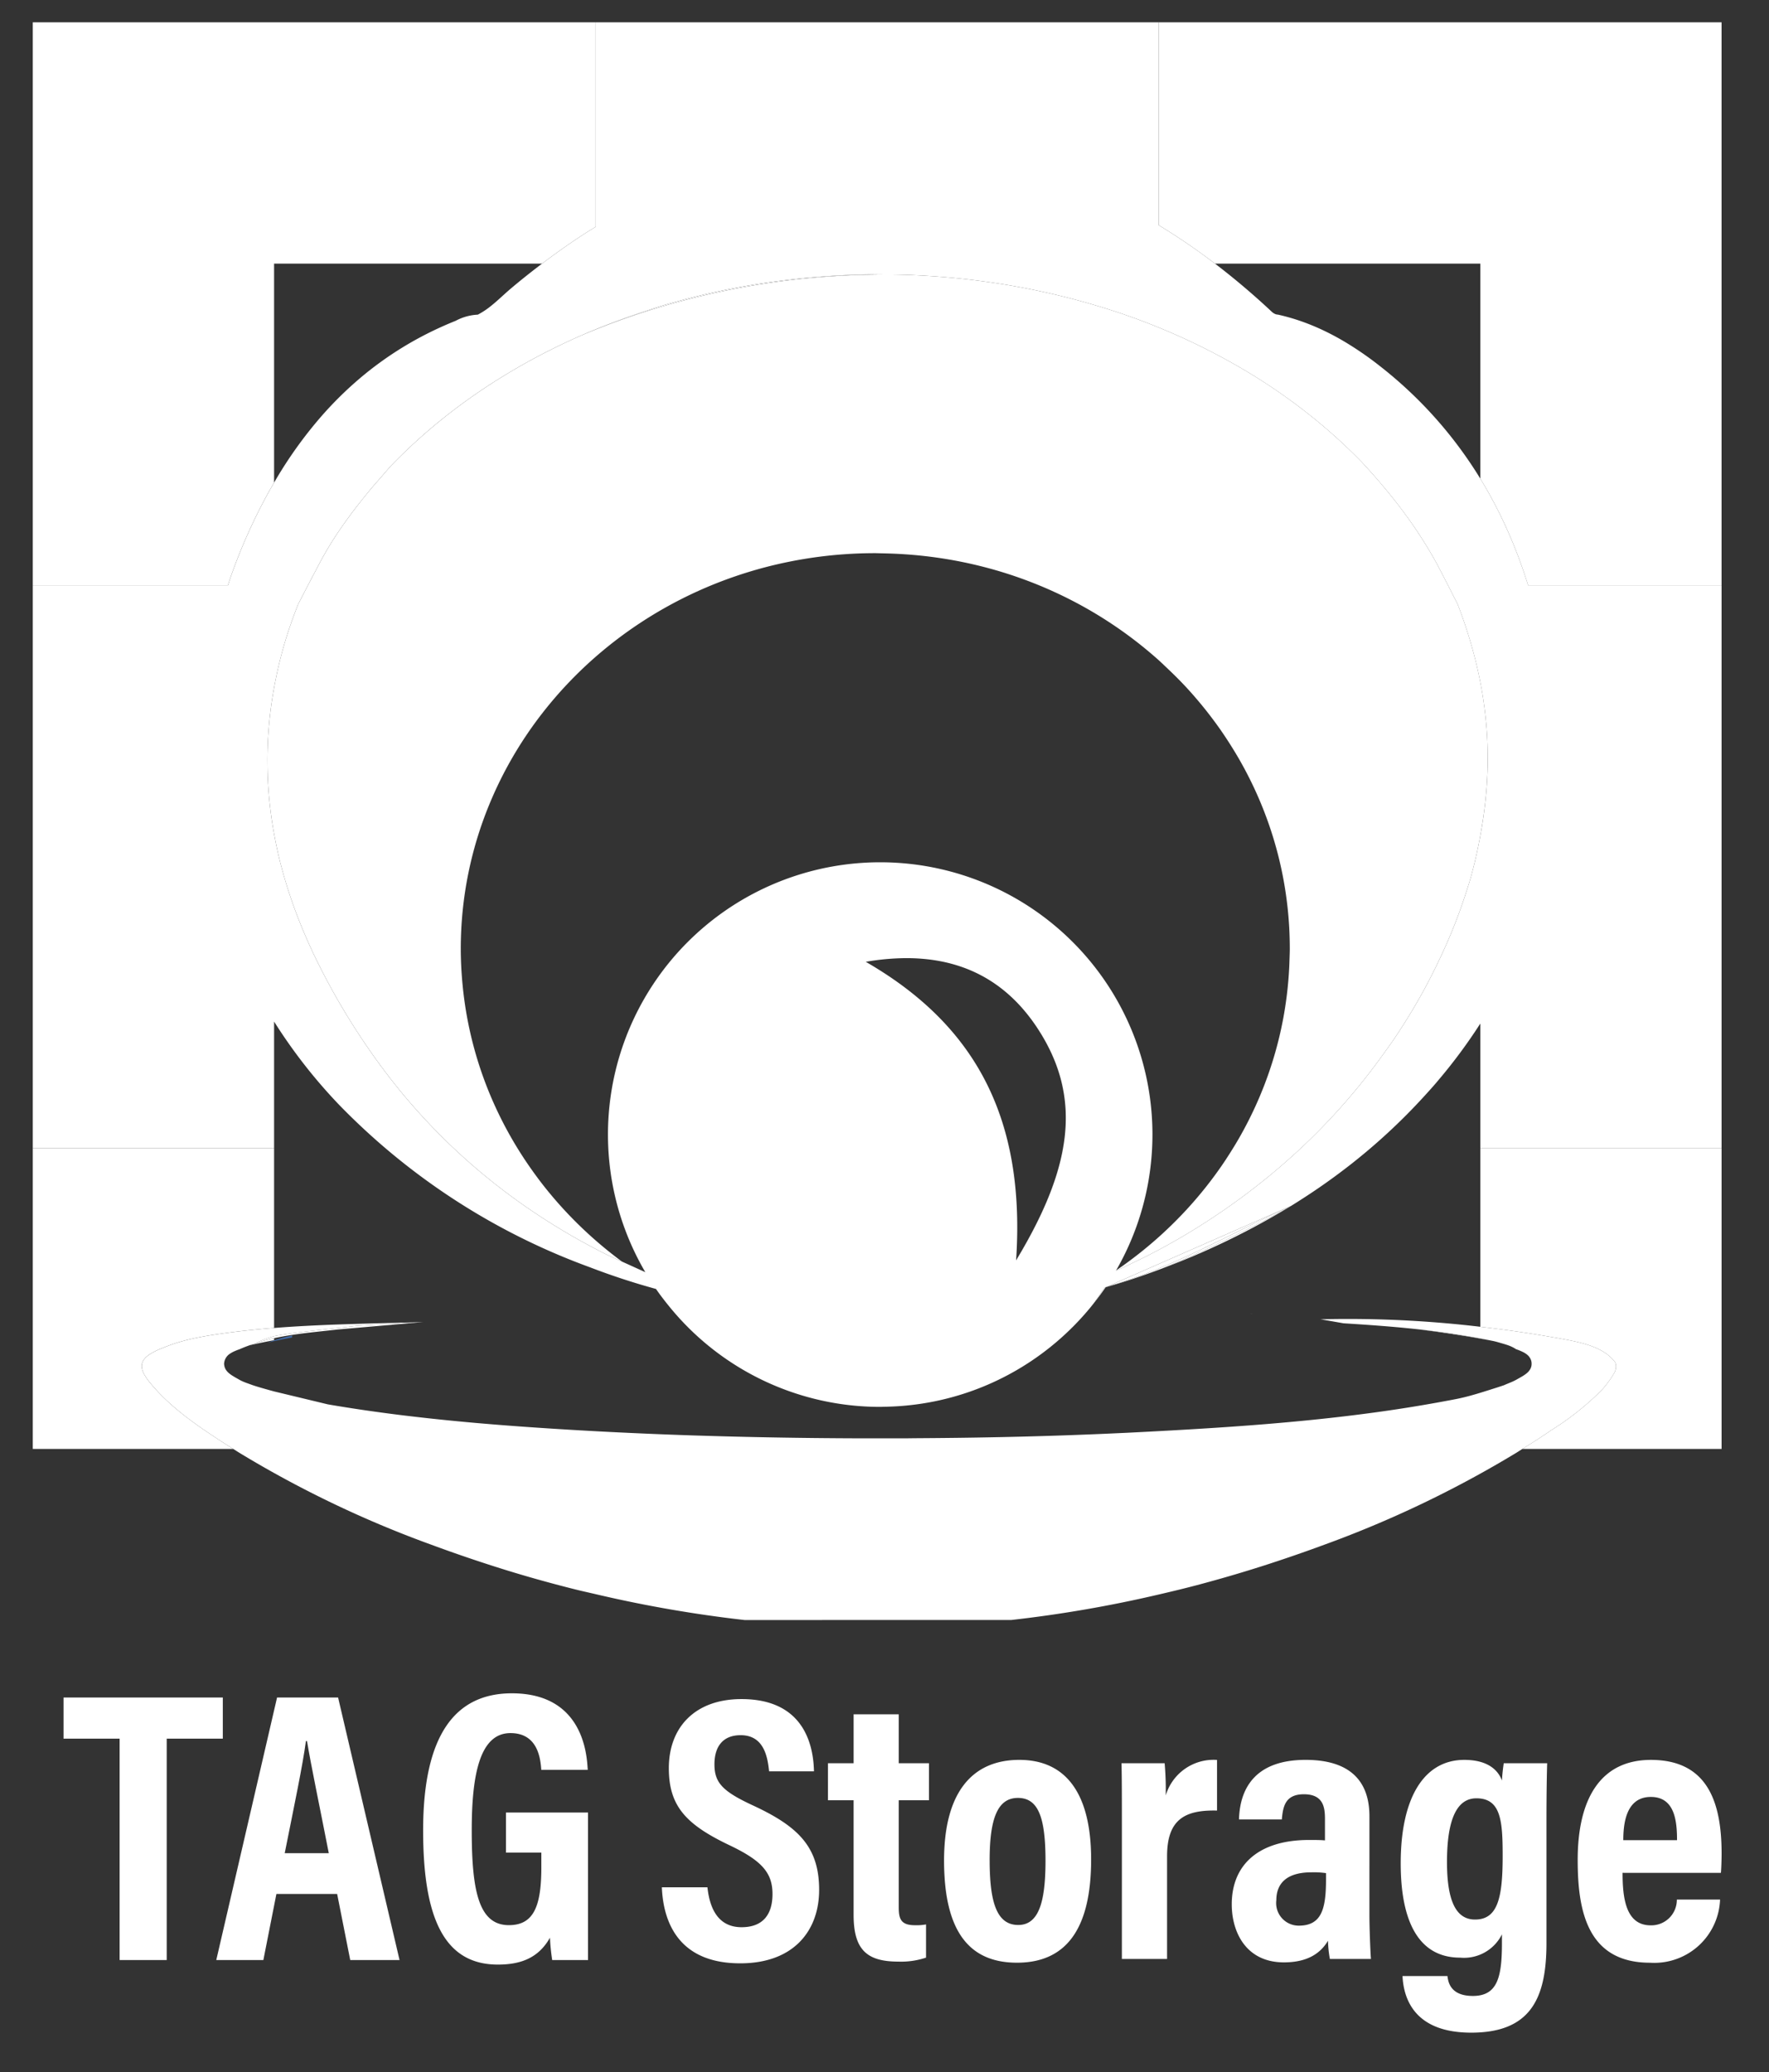 <svg id="Layer_1" data-name="Layer 1" xmlns="http://www.w3.org/2000/svg" viewBox="0 0 179.59 210.34"><rect x="0" y="0" width="179.59" height="210.34" fill="#333333" stroke="none"/><defs><style>.cls-1{fill:#fff;}.cls-2{fill:#416ba9;}.cls-3{fill:none;}</style></defs><path class="cls-1" d="M71.821,191.587c.226,2.154,1.09,4.051,3.465,4.051,2.29,0,3.138-1.434,3.138-3.366,0-2.134-1.051-3.374-4.335-4.941-4.447-2.114-6.188-3.981-6.188-7.839,0-4.166,2.677-7.012,7.374-7.012,5.843,0,7.284,3.953,7.36,7.334h-4.557c-.149-1.485-.533-3.669-2.885-3.669-1.84,0-2.663,1.194-2.663,2.957,0,1.869.832,2.744,3.877,4.159,4.66,2.154,6.752,4.246,6.752,8.593,0,4.078-2.526,7.45-8.013,7.45-5.972,0-7.792-3.823-7.955-7.716Zm12.235-12.596h2.604v-4.964h4.581v4.964h3.068v3.761H91.241v10.874c0,1.154.21,1.81,1.64,1.81a5.203,5.203,0,0,0,1.13-.081v3.371a7.936,7.936,0,0,1-2.803.404c-3.176,0-4.549-1.173-4.549-4.743V182.752H84.056ZM110.771,188.758c0,7.211-2.648,10.482-7.528,10.482-4.806,0-7.402-3.122-7.402-10.375,0-7.038,2.959-10.214,7.643-10.214,4.76,0,7.287,3.457,7.287,10.108Zm-10.301.077c0,4.266.714,6.576,2.903,6.576,2.064,0,2.767-2.286,2.767-6.517,0-4.394-.729-6.381-2.801-6.381-2.05-0-2.87,2.063-2.87,6.323Zm13.425-3.11c0-3.265,0-5.318-.039-6.734h4.38a30.698,30.698,0,0,1,.11,3.271,5.068,5.068,0,0,1,5.207-3.606v5.14c-3.248-.074-5.072.879-5.072,4.639v10.427h-4.586Zm25.13,8.808c0,.977.081,3.433.153,4.328h-4.167a11.502,11.502,0,0,1-.192-1.848c-.758,1.263-2.062,2.193-4.48,2.193-3.821,0-5.29-3.043-5.29-5.89,0-4.069,2.791-6.534,7.834-6.534.669,0,1.178,0,1.628.043v-2.169c0-1.158-.148-2.514-2.138-2.514-1.905,0-2.126,1.254-2.241,2.559h-4.349c.077-2.925,1.449-6.05,6.765-6.05,4.266,0,6.477,1.934,6.477,5.727Zm-4.408-4.385a8.689,8.689,0,0,0-1.483-.081c-2.611,0-3.561,1.214-3.561,2.835a2.291,2.291,0,0,0,2.281,2.578c2.341,0,2.763-1.749,2.763-4.698Zm22.381,7.107c0,5.639-1.636,9.087-7.644,9.087-5.654,0-6.855-3.325-6.97-5.748h4.562c.077.605.289,2.021,2.581,2.021,2.483,0,2.951-1.881,2.951-5.36v-.893a4.3,4.3,0,0,1-4.249,2.365c-4.23,0-6.028-3.713-6.028-9.569,0-6.802,2.451-10.506,6.451-10.506,2.615,0,3.51,1.238,3.827,2.097.029-.597.11-1.276.182-1.757h4.408c-.038,1.221-.072,3.213-.072,5.983Zm-10.099-8.233c0,4.096.99,5.838,2.846,5.838,2.311,0,2.807-2.209,2.807-6.458,0-3.57-.178-5.849-2.669-5.849-1.917,0-2.984,1.999-2.984,6.469Zm17.826,1.097c0,2.521.309,5.328,2.851,5.328a2.591,2.591,0,0,0,2.658-2.521v0q.001-.047.001-.094h4.388a6.682,6.682,0,0,1-6.934,6.42h0q-.09-.003-.18-.009c-6.442,0-7.341-5.415-7.341-10.441,0-6.302,2.393-10.149,7.431-10.149,5.765,0,7.178,4.314,7.178,9.5,0,.694-.034,1.628-.072,1.967Zm5.528-3.318c0-1.933-.225-4.388-2.659-4.388-2.629,0-2.788,2.953-2.797,4.388Z"/><path class="cls-1" d="M12.144,176.495H6.45v-4.177H22.62v4.177H16.925v22.478H12.144Z"/><path class="cls-1" d="M28.06,192.264,26.737,198.973H21.956l6.172-26.655h6.195l6.24,26.655H35.556l-1.328-6.709Zm5.318-4.142c-.994-5.102-1.79-8.83-2.209-11.375h-.113c-.324,2.454-1.169,6.459-2.151,11.375Z"/><path class="cls-1" d="M59.697,198.973H56.059a21,21,0,0,1-.227-2.269c-1.19,2.11-3.042,2.728-5.293,2.728-5.567,0-7.582-4.959-7.582-13.62,0-9.731,3.284-13.918,9.009-13.918,7.223,0,7.621,6.19,7.7,7.771H54.951c-.079-1.075-.31-3.732-3.127-3.732-3.076,0-3.933,4.099-3.933,9.87,0,6.215.731,9.626,3.772,9.626,2.53,0,3.293-1.939,3.293-5.867v-1.494H51.367v-4.073h8.33Z"/><path class="cls-2" d="M29.65,135.576a18.615,18.615,0,0,0-2.474.712c.763-.175,1.586-.346,2.474-.513Zm121.464.223c-.33-.069-.661-.133-.992-.196v.015C150.46,135.678,150.792,135.738,151.114,135.799Z"/><path class="cls-3" d="M107.236,136.242q-.651.553-1.336,1.066-.635.476-1.298.915.663-.439,1.298-.915Q106.585,136.795,107.236,136.242Zm3.578-3.657h0l.001-.002-.001.002a27.793,27.793,0,0,1-3.578,3.657A27.793,27.793,0,0,0,110.814,132.584Zm-42.895.009a27.567,27.567,0,0,0,21.442,10.223c.128,0,.254-.01.382-.012q1.136-.015,2.248-.121-1.112.105-2.248.121c-.128.002-.253.012-.381.012a27.567,27.567,0,0,1-21.442-10.223q-.345-.425-.678-.86.332.436.678.86Zm-.678-.86q-.332-.436-.644-.887a70.499,70.499,0,0,1-6.729-2.209,70.508,70.508,0,0,0,6.729,2.209Q66.908,131.299,67.241,131.734ZM22.442,146.301c.108.07.217.139.326.209.303.195.608.385.913.577-.305-.192-.61-.382-.913-.577C22.66,146.441,22.551,146.372,22.442,146.301Zm123.536-36.596c-.069.081-.135.164-.205.245-.353.411-.715.81-1.077,1.209.362-.399.724-.798,1.077-1.209C145.843,109.869,145.909,109.787,145.978,109.706Zm4.305,24.981c1.109.128,2.208.268,3.288.419-1.08-.152-2.178-.291-3.288-.419V116.562h0Zm-5.586-23.527a60.785,60.785,0,0,1-4.419,4.396A60.771,60.771,0,0,0,144.697,111.159Zm-128.763,25.919c.057-.027.109-.053.169-.08.151-.068.306-.121.459-.183-.153.062-.308.115-.459.183C16.043,137.025,15.99,137.051,15.934,137.078ZM143.325,53.131c.369.528.724,1.065,1.07,1.609C144.049,54.196,143.694,53.659,143.325,53.131ZM45.078,42.391q1.14-.909,2.326-1.76Q46.219,41.482,45.078,42.391Zm96.331,8.179q.997,1.252,1.916,2.562Q142.409,51.82,141.409,50.569Zm4.802,7.314c-.117-.221-.228-.445-.347-.665-.27-.495-.552-.98-.84-1.462.288.481.571.967.84,1.462C145.984,57.438,146.095,57.663,146.212,57.884ZM22.442,146.301q-.81-.527-1.612-1.071-.675-.46-1.332-.942.656.483,1.332.942Q21.631,145.776,22.442,146.301ZM97.868,98.24a14.193,14.193,0,0,1,1.605.705A14.189,14.189,0,0,0,97.868,98.24ZM14.4,138.847a1.09,1.09,0,0,1,.059-.552A1.089,1.089,0,0,0,14.4,138.847ZM122.381,124.088q-2.25,1.45-4.594,2.709Q120.13,125.538,122.381,124.088ZM15.368,140.53c-.025-.03-.052-.058-.077-.089a6.136,6.136,0,0,1-.618-.869,6.135,6.135,0,0,0,.618.869C15.316,140.472,15.343,140.5,15.368,140.53ZM30.103,61.192a.802.802,0,0,0,.159.153.776.776,0,0,1-.108-.104C30.139,61.225,30.116,61.209,30.103,61.192Zm-7.186,74.127c.05-.007.1-.014.149-.021q1.188-.158,2.378-.279-1.19.122-2.378.279C23.017,135.305,22.967,135.312,22.918,135.319Zm4.908,5.926-.004-.001.004.001,5.464,1.315q1.888.324,3.782.599-1.894-.276-3.782-.599Zm-5.079-2.804v0a1.089,1.089,0,0,0,.021.167,1.119,1.119,0,0,0,.193.481,1.119,1.119,0,0,1-.193-.481A1.086,1.086,0,0,1,22.747,138.44ZM60.475,23.026v0c-.175.108-.351.214-.527.322C60.124,23.24,60.3,23.134,60.475,23.026ZM48.478,144.459q2.542.222,5.087.398,4.148.29,8.299.5-4.151-.211-8.299-.5-2.545-.178-5.087-.398Zm-7.36-10.201h0c7.551-.65,16.648-1.321,26.749-1.662C57.765,132.937,48.664,133.511,41.118,134.258Zm50.954,11.747c.288-.001.576-.009.863-.01q2.149-.012,4.298-.039-2.149.027-4.298.039C92.647,145.996,92.359,146.003,92.072,146.005Zm-69.253-7.927a1.089,1.089,0,0,0-.051.19c-.007.05-.016.099-.019.152.003-.053.012-.102.019-.152A1.092,1.092,0,0,1,22.819,138.078Zm20.146-3.872h0Zm-17.128,2.192c-.175.058-.352.107-.526.171.174-.064.351-.113.526-.171Zm-1.669,3.588c.034.019.069.039.103.058.104.06.207.113.311.161-.104-.048-.207-.101-.311-.161C24.238,140.024,24.202,140.005,24.168,139.985Zm81.778,5.788q2.168-.065,4.335-.151,1.736-.069,3.471-.149-1.735.083-3.471.149Q108.114,145.709,105.946,145.773Zm41.384-10.369q-1.561-.235-3.289-.456c-1.904-.208-3.814-.362-5.728-.493,1.913.13,3.824.285,5.728.493Q145.769,135.17,147.33,135.405Zm-13.076-1.483h0c-.792-.068-1.601-.134-2.421-.199C132.653,133.787,133.462,133.853,134.254,133.922Zm1.545.425a4.623,4.623,0,0,1,.6-.014l-2.339-.408h-0Zm18.811,2.9a6.134,6.134,0,0,0-.698-.286,3.569,3.569,0,0,0-.808-.397,3.568,3.568,0,0,1,.808.397A6.135,6.135,0,0,1,154.61,137.247Zm-8.468,5.088c.564-.103,1.128-.207,1.691-.317.412-.081.82-.177,1.228-.285-.408.108-.816.204-1.228.285C147.27,142.128,146.706,142.232,146.142,142.335Zm-31.954,3.119.069-.003q2.165-.109,4.33-.227-2.165.12-4.33.227Zm39.629-5.331c.05-.026.098-.049.15-.079.25-.146.527-.288.776-.454-.248.166-.525.308-.776.454C153.915,140.074,153.867,140.097,153.817,140.123ZM27.322,80.967q.17,1.843.504,3.676.14.766.304,1.531-.165-.764-.304-1.531Q27.492,82.81,27.322,80.967Zm103.764,41.439a6.9,6.9,0,0,0,.78-.491C131.606,122.079,131.348,122.245,131.086,122.406Zm-69.45,4.977q-2.708-1.356-5.243-2.916,2.534,1.56,5.243,2.916l1.512.687-0-0Zm91.983-72.191q-.848-2.066-1.877-4.03Q152.772,53.125,153.619,55.191Zm-95.931,68.062a40.804,40.804,0,0,1-2.697-3.14A40.792,40.792,0,0,0,57.688,123.254ZM28.13,86.173q.165.764.36,1.527c.029.113.062.226.092.338-.03-.113-.063-.226-.092-.338Q28.294,86.938,28.13,86.173Zm122.153-59.414h0V48.593q.386.63.75,1.272-.365-.642-.75-1.272ZM30.844,94.624c.42.994.87,1.986,1.358,2.974q1.15,2.328,2.432,4.507-1.281-2.18-2.432-4.507C31.715,96.61,31.265,95.618,30.844,94.624Zm87.545-26.897c-.254-.239-.502-.483-.761-.715a42.303,42.303,0,0,0-10.455-6.862,42.305,42.305,0,0,1,10.455,6.862C117.888,67.244,118.136,67.488,118.389,67.726Zm-2.253,59.131q-1.364,1.109-2.825,2.107l-.013.025.013-.025Q114.771,127.967,116.136,126.857Zm32.755-36.422c.138-.428.278-.856.401-1.289.074-.26.142-.521.21-.782-.068.261-.136.523-.21.782-.123.433-.264.86-.401,1.289Z"/><path class="cls-3" d="M113.298,128.989c.247-.11.497-.212.742-.324l2.175-1.049-2.175,1.048c-.245.112-.496.214-.742.324Zm17.634-32.161c.006-.176.01-.352.01-.529q0-1.083-.06-2.153.059,1.069.06,2.153C130.942,96.476,130.938,96.652,130.932,96.828ZM28.089,68.487q-.142.666-.263,1.33a41.304,41.304,0,0,0-.636,5.596,41.305,41.305,0,0,1,.636-5.596q.122-.665.263-1.33Zm89.82,56.844q1.295-1.18,2.482-2.461Q119.205,124.151,117.909,125.331ZM99.847,57.542q1.945.499,3.813,1.169Q101.793,58.042,99.847,57.542Zm-8.052-1.282q-1.037-.068-2.088-.088c-.141-.003-.282-.006-.423-.01.141.004.282.008.423.01Q90.757,56.192,91.794,56.26Zm-55.556-4.869c-.134.173-.272.344-.404.518-.128.169-.249.341-.375.512.125-.17.247-.343.375-.512C35.967,51.735,36.105,51.564,36.239,51.391Zm3.446-4.1q.507-.526,1.027-1.037-.52.512-1.027,1.037l-0.0 0c-.335.374-.658.758-.987,1.136.329-.378.652-.762.987-1.136Zm-5.581,7.07c-.548.838-1.065,1.7-1.544,2.589-.135.251-.265.505-.399.757.133-.252.264-.506.399-.757C33.039,56.061,33.556,55.2,34.104,54.361Zm111.875,55.344a53.849,53.849,0,0,0,4.305-5.806,53.866,53.866,0,0,1-4.305,5.806Z"/><path class="cls-1" d="M25.311,136.568a3.687,3.687,0,0,0,.526-.171C25.662,136.455,25.485,136.505,25.311,136.568Zm125.98-.497c-.335-.07-.671-.135-1.008-.199v.015C150.626,135.948,150.964,136.009,151.291,136.071Z"/><path class="cls-1" d="M150.283,116.743v17.944c1.109.128,2.208.268,3.288.419s2.142.315,3.179.491c.24.041.48.079.72.122.22.039.44.071.66.112l.146.027c.472.087.957.175,1.441.278.401.085.8.18,1.189.294a9.108,9.108,0,0,1,1.128.405,6.235,6.235,0,0,1,.691.356,4.484,4.484,0,0,1,1.165.986.735.735,0,0,1,.149.338,1.189,1.189,0,0,1,.001.396,1.396,1.396,0,0,1-.047.195,1.279,1.279,0,0,1-.103.248,9.363,9.363,0,0,1-.72,1.076q-.28.368-.589.71a28.658,28.658,0,0,1-5.111,4.052q-.357.247-.72.488c-.065.043-.129.089-.194.132-.663.439-1.337.857-2.009,1.276h20.229V116.562h-24.492ZM119.097,23.774q2.184,1.407,4.246,2.985h26.94V48.593q.386.63.75,1.272.365.642.708,1.297,1.031,1.963,1.877,4.03.283.689.545,1.388.526,1.399.973,2.84h19.638V2.264H117.628V22.854q.741.451,1.469.92ZM22.442,146.301q-.81-.527-1.612-1.071-.675-.46-1.332-.942-.656-.483-1.288-.996c-.511-.417-1.007-.852-1.483-1.31a18.784,18.784,0,0,1-1.359-1.451c-.025-.03-.052-.058-.077-.089a6.134,6.134,0,0,1-.618-.869,2.127,2.127,0,0,1-.273-.726,1.089,1.089,0,0,1,.059-.552,1.286,1.286,0,0,1,.251-.404c.01-.011.017-.023.028-.034a2.142,2.142,0,0,1,.218-.2,4.016,4.016,0,0,1,.598-.387q.176-.096.379-.191c.057-.027.109-.053.169-.08.151-.068.306-.121.459-.183a17.059,17.059,0,0,1,1.865-.645c.526-.147,1.058-.271,1.593-.38s1.074-.202,1.613-.286q.405-.063.81-.119.163-.023.326-.045l.15-.021c.05-.007.1-.014.149-.021q1.188-.158,2.378-.279,1.19-.122,2.381-.215V116.562H3.328v30.526H23.681c-.305-.192-.61-.382-.913-.577-.109-.07-.218-.139-.326-.209Zm.928-87.589a56.074,56.074,0,0,1,3.753-8.484c.228-.419.465-.831.703-1.24V26.759h27.209c1.535-1.164,3.101-2.266,4.708-3.286.068-.043.137-.084.205-.125.176-.107.352-.214.527-.322V2.264H3.328V59.42H23.138c.078-.236.15-.472.232-.707Z"/><path class="cls-1" d="M27.826,135.844a19.463,19.463,0,0,0-1.989.553,3.688,3.688,0,0,1-.526.171c.776-.178,1.612-.351,2.515-.521Zm122.457.042c.343.061.681.122,1.008.184-.327-.062-.665-.123-1.008-.184Zm.439-63.889c-.061-.485-.129-.969-.207-1.451q-.106-.649-.231-1.294-.196-1.006-.439-2.002a48.354,48.354,0,0,0-1.859-5.906c-.591-1.154-1.169-2.314-1.773-3.46-.117-.221-.228-.445-.347-.665-.27-.495-.552-.98-.84-1.462q-.308-.514-.629-1.017c-.347-.544-.702-1.081-1.07-1.609q-.917-1.311-1.916-2.562-.997-1.252-2.064-2.452-.533-.601-1.08-1.191-.692-.713-1.408-1.398a56.337,56.337,0,0,0-4.501-3.874q-.626-.484-1.266-.952-1.918-1.402-3.949-2.651a66.731,66.731,0,0,0-16.061-7.095q-1.549-.458-3.123-.848-.786-.195-1.578-.373-1.583-.356-3.185-.645-.801-.144-1.605-.272-1.609-.255-3.231-.442-3.243-.375-6.518-.479c-.335-.007-.668-.017-1.004-.02-.419-.008-.839-.006-1.258-.007q-.792.004-1.58.022-1.576.036-3.134.13-.778.047-1.552.11a79.226,79.226,0,0,0-18.058,3.591q-3.284,1.065-6.388,2.392-1.183.523-2.341,1.088a64.059,64.059,0,0,0-6.708,3.783q-1.228.795-2.414,1.646-1.186.852-2.326,1.76-1.14.909-2.233,1.874-1.092.966-2.133,1.989-.52.512-1.027,1.037l-0.0 0c-.335.374-.658.758-.987,1.136s-.665.752-.987,1.136q-.755.9-1.471,1.828c-.134.173-.272.344-.404.518-.128.169-.249.341-.375.512-.468.635-.924,1.279-1.357,1.94-.548.838-1.065,1.7-1.544,2.589-.135.251-.265.505-.399.757-.253.479-.507.956-.757,1.437-.381.734-.759,1.468-1.142,2.201A.776.776,0,0,1,30.155,61.242a.774.774,0,0,0,.108.104c-.032.08-.059.16-.09.239q-.284.726-.542,1.451-.258.725-.488,1.449-.212.669-.399,1.336-.374,1.335-.655,2.666-.142.666-.263,1.33a41.304,41.304,0,0,0-.636,5.596q-.041.929-.04,1.856l.001.044q.004,1.831.171,3.653.17,1.843.504,3.676.14.766.304,1.531.165.764.36,1.527c.029.113.062.226.092.338q.396,1.497.897,2.985.359,1.069.772,2.133.285.735.595,1.468c.42.994.87,1.986,1.358,2.974q1.15,2.328,2.432,4.507,1.281,2.181,2.687,4.22c1.183,1.718,2.424,3.37,3.739,4.937q.85,1.012,1.736,1.983a62.456,62.456,0,0,0,5.642,5.45,63.661,63.661,0,0,0,6.284,4.71q.825.543,1.67,1.063,2.534,1.56,5.243,2.916l1.512.687q-1.587-1.171-3.051-2.48-.487-.436-.96-.886-.743-.708-1.449-1.45a40.792,40.792,0,0,1-2.697-3.14c-.271-.35-.534-.707-.794-1.066q-.432-.598-.843-1.212-.821-1.227-1.549-2.513-.364-.643-.703-1.299-.416-.804-.795-1.629A38.424,38.424,0,0,1,46.966,100.022c-.118-1.227-.187-2.467-.187-3.723a38.416,38.416,0,0,1,3.066-15.043q.439-1.035.935-2.04.496-1.005,1.048-1.98a40.026,40.026,0,0,1,3.319-4.953,41.113,41.113,0,0,1,5.127-5.437q1.125-.995,2.326-1.912,1.199-.916,2.469-1.748,1.586-1.04,3.273-1.942,1.686-.901,3.464-1.655,1.466-.621,2.989-1.137,1.015-.343,2.053-.638,1.038-.295,2.098-.539a44.096,44.096,0,0,1,9.914-1.121c.142,0,.282.006.423.01s.282.008.423.01q1.05.02,2.088.088,1.037.068,2.06.183,2.046.23,4.028.643.991.206,1.963.456,1.945.499,3.813,1.169.933.334,1.844.709.845.347,1.669.729a42.302,42.302,0,0,1,10.455,6.862c.26.233.508.477.761.715.73.687,1.443,1.391,2.12,2.127q.42.457.825.927.555.642,1.083,1.306.136.171.269.343.555.714,1.079,1.45c.275.388.54.783.8,1.18q.343.524.67,1.058c.246.402.487.806.718,1.217q.251.446.491.898.719,1.357,1.332,2.772.204.471.396.949.383.954.717,1.932.5,1.466.883,2.979.255,1.008.456,2.036.301,1.541.478,3.122.117,1.054.177,2.123.059,1.069.06,2.153c0,.177-.005.353-.01.529-.006.183-.013.366-.018.549a38.547,38.547,0,0,1-.634,5.981q-.217,1.169-.505,2.314-.287,1.145-.642,2.263-.354,1.118-.774,2.208-.42,1.09-.903,2.149-.724,1.589-1.585,3.104c-.309.543-.633,1.076-.967,1.604-.286.453-.578.902-.883,1.343a40.55,40.55,0,0,1-3.63,4.526q-1.186,1.28-2.482,2.461-.863.786-1.773,1.526-1.364,1.109-2.825,2.107l-.013.025c.247-.11.497-.212.742-.324l2.175-1.048q.791-.399,1.572-.819,2.343-1.26,4.594-2.709,1.346-.868,2.639-1.785,2.586-1.836,4.96-3.874,1.187-1.02,2.319-2.09,1.133-1.071,2.211-2.193a64.136,64.136,0,0,0,5.972-7.201c.38-.532.768-1.056,1.133-1.602q.706-1.056,1.377-2.145.67-1.089,1.301-2.215c.49-.876.946-1.761,1.387-2.651q.666-1.344,1.262-2.709.595-1.365,1.112-2.754c.299-.805.575-1.616.838-2.432.138-.428.278-.856.401-1.288.074-.26.142-.521.21-.782.119-.453.232-.908.336-1.366q.123-.541.233-1.086.111-.545.211-1.092c.214-1.163.39-2.338.517-3.527q.095-.892.154-1.794.058-.903.076-1.817.01-.538.006-1.074-.009-1.071-.077-2.13c-.053-.833-.134-1.659-.237-2.482Z"/><path class="cls-3" d="M129.775,105.673q-.287,1.145-.642,2.263m-6.447-35.506q-.134-.172-.269-.343m2.818,4.031q-.327-.534-.67-1.058"/><path class="cls-1" d="M53.354,117.836q-.821-1.227-1.549-2.513Q52.533,116.609,53.354,117.836Z"/><path class="cls-3" d="M53.354,117.836q.41.613.843,1.212m-3.095-5.024q.339.657.703,1.299m68.704-45.47q.42.457.825.927m-52.992-9.538q-1.686.901-3.273,1.942"/><path class="cls-1" d="M68.342,61.243q1.686-.901,3.464-1.655Q70.03,60.341,68.342,61.243Z"/><path class="cls-3" d="M62.6,64.933q-1.199.916-2.326,1.912"/><path class="cls-1" d="M62.6,64.933q1.199-.916,2.469-1.748Q63.801,64.017,62.6,64.933Z"/><path class="cls-3" d="M130.914,97.377c.005-.183.012-.366.018-.549M55.148,72.283a41.112,41.112,0,0,1,5.127-5.437"/><path class="cls-1" d="M46.779,96.299a38.416,38.416,0,0,1,3.066-15.043q.439-1.035.935-2.04-.496,1.005-.935,2.04A38.416,38.416,0,0,0,46.779,96.299c0,1.256.069,2.496.187,3.723a38.424,38.424,0,0,0,3.341,12.373,38.425,38.425,0,0,1-3.341-12.373C46.848,98.795,46.779,97.555,46.779,96.299Z"/><path class="cls-3" d="M51.829,77.236q-.552.974-1.048,1.98m-.473,33.18q.379.824.795,1.629"/><path class="cls-1" d="M60.097,125.59q1.462,1.307,3.051,2.48l0.0 0Q61.561,126.899,60.097,125.59Z"/><path class="cls-3" d="M59.137,124.704q.473.45.96.886m63.924-7.245c.304-.441.596-.89.883-1.343M130.28,103.358q-.217,1.169-.505,2.314"/><path class="cls-1" d="M74.795,58.45q1.015-.343,2.053-.638Q75.811,58.107,74.795,58.45Zm14.488-2.289c-.141-.004-.281-.01-.423-.01a44.095,44.095,0,0,0-9.914,1.121,44.097,44.097,0,0,1,9.914-1.121C89.002,56.152,89.143,56.157,89.284,56.162Z"/><path class="cls-3" d="M74.795,58.45q-1.522.515-2.989,1.137m7.14-2.315q-1.06.244-2.098.539"/><path class="cls-1" d="M128.359,110.145q-.42,1.09-.903,2.149Q127.939,111.235,128.359,110.145Z"/><path class="cls-3" d="M129.133,107.936q-.354,1.118-.774,2.208"/><path class="cls-1" d="M174.775,59.42H155.137q-.448-1.441-.973-2.84-.263-.699-.545-1.388-.848-2.066-1.877-4.03-.344-.654-.708-1.297t-.75-1.272a42.842,42.842,0,0,0-10.162-11.405A33.763,33.763,0,0,0,136.507,34.69a25.954,25.954,0,0,0-2.418-1.273q-.829-.38-1.69-.697A21.128,21.128,0,0,0,129.734,31.938a.8.8,0,0,1-.255-.051,1.287,1.287,0,0,1-.407-.275c-.062-.057-.124-.117-.188-.177q-2.668-2.481-5.541-4.676h0q-2.061-1.58-4.246-2.985-.728-.469-1.469-.92V2.264H60.475V23.026c-.175.108-.351.214-.527.322-.068.042-.138.082-.205.125-1.608,1.02-3.173,2.123-4.708,3.286h0c-1.081.819-2.148,1.665-3.195,2.551-.202.171-.401.348-.598.526s-.394.358-.592.535c-.264.237-.532.47-.809.69a8.043,8.043,0,0,1-1.334.882,5.222,5.222,0,0,0-2.241.621q-1.532.614-2.962,1.341a34.945,34.945,0,0,0-4.702,2.876q-1.102.8-2.131,1.677a36.876,36.876,0,0,0-3.846,3.802,43.131,43.131,0,0,0-4.797,6.728v0c-.238.409-.474.82-.703,1.24a56.073,56.073,0,0,0-3.753,8.484c-.081.235-.153.472-.232.707H3.328v57.142h0v0H27.826V103.704a53.437,53.437,0,0,0,6.606,8.455A67.858,67.858,0,0,0,59.868,128.638a70.498,70.498,0,0,0,6.729,2.209q.312.452.644.887.332.436.678.86a27.567,27.567,0,0,0,21.442,10.223c.128,0,.254-.01.381-.012q1.136-.015,2.248-.121,1.112-.105,2.197-.297a27.446,27.446,0,0,0,9.063-3.322q.688-.401,1.351-.841.663-.439,1.298-.915.685-.513,1.336-1.066a27.794,27.794,0,0,0,3.578-3.657l.001-.002c.46-.566.902-1.289,1.317-1.89.083-.024.162-.049.245-.073l18.709-8.213-0.0 0.0 0-0c.262-.161.52-.327.78-.491.09-.059.182-.115.271-.174q.86-.551,1.702-1.128,1.684-1.155,3.295-2.417.805-.632,1.591-1.291.786-.66,1.553-1.348a60.786,60.786,0,0,0,4.419-4.396c.362-.399.724-.798,1.077-1.209.07-.081.136-.163.205-.245a53.866,53.866,0,0,0,4.305-5.806v12.662h24.492V59.42Zm-71.621,68.525c.984-14.583-4.264-23.97-15.26-30.308a24.644,24.644,0,0,1,4.003-.372,19.091,19.091,0,0,1,2.498.143q.607.076,1.195.193a15.206,15.206,0,0,1,2.277.638,14.189,14.189,0,0,1,1.605.705,14.031,14.031,0,0,1,1.513.905,14.526,14.526,0,0,1,1.418,1.11,15.729,15.729,0,0,1,1.319,1.32,18.132,18.132,0,0,1,1.599,2.096C110.083,111.62,108.647,118.838,103.154,127.945ZM151.03,77.682q-.017.915-.076,1.817-.058.903-.154,1.794c-.127,1.189-.302,2.364-.517,3.527q-.101.548-.212,1.092-.111.545-.233,1.086c-.104.458-.217.913-.336,1.366-.068.261-.136.523-.21.782-.123.433-.264.86-.401,1.289-.262.816-.539,1.627-.838,2.432q-.516,1.389-1.112,2.754-.595,1.365-1.262,2.709c-.441.89-.897,1.776-1.387,2.651q-.63,1.127-1.301,2.215-.67,1.089-1.377,2.145c-.365.546-.753,1.07-1.133,1.602a64.136,64.136,0,0,1-5.972,7.201q-1.078,1.122-2.211,2.193t-2.319,2.09q-2.373,2.039-4.96,3.874-1.293.918-2.639,1.785-2.25,1.451-4.594,2.709-.781.42-1.572.819l-2.175,1.049c-.245.112-.496.214-.742.324l.013-.025a27.638,27.638,0,1,0-47.797.181L63.148,128.07l-1.512-.687q-2.708-1.356-5.243-2.916-.845-.52-1.67-1.063a63.659,63.659,0,0,1-6.284-4.71,62.458,62.458,0,0,1-5.642-5.45q-.886-.971-1.736-1.983c-1.315-1.567-2.557-3.219-3.739-4.937q-1.405-2.041-2.687-4.22-1.281-2.18-2.432-4.507c-.488-.988-.938-1.98-1.358-2.974Q30.535,93.891,30.25,93.156q-.412-1.064-.772-2.133-.5-1.488-.897-2.985c-.03-.113-.063-.226-.092-.338q-.195-.762-.36-1.527-.165-.764-.304-1.531-.334-1.832-.504-3.676-.168-1.821-.171-3.653l-.001-.044q-.001-.927.04-1.856a41.304,41.304,0,0,1,.636-5.596q.122-.665.263-1.33.283-1.331.655-2.666.187-.668.399-1.336.23-.724.488-1.449.258-.725.542-1.451c.031-.08.058-.16.09-.239a.801.801,0,0,1-.159-.153c.013.017.036.033.052.05-.016-.017-.039-.033-.052-.05a.798.798,0,0,0,.159.153c.382-.733.761-1.468,1.142-2.201.249-.48.504-.958.757-1.437.133-.252.264-.506.399-.757.479-.89.996-1.751,1.544-2.589.432-.661.889-1.305,1.357-1.94.125-.17.247-.343.375-.512.132-.175.269-.345.404-.518q.719-.926,1.471-1.828c.322-.384.658-.758.987-1.136s.652-.762.987-1.136l0-0q.507-.526,1.027-1.037,1.041-1.023,2.133-1.989,1.092-.966,2.233-1.874,1.14-.909,2.326-1.76,1.186-.852,2.414-1.646a64.057,64.057,0,0,1,6.708-3.783q1.159-.566,2.341-1.088l.001-0c2.066-.913,4.188-1.716,6.349-2.43.686-.226,1.365-.47,2.059-.676a76.665,76.665,0,0,1,15.992-2.922c1.574-.12,3.152-.2,4.732-.226.526-.009,1.052.007,1.577.009l.001,0c.419.001.839-.001,1.258.007.336.003.669.013,1.004.02q3.27.105,6.518.479,1.621.187,3.231.442.804.127,1.605.272,1.601.289,3.185.645.792.178,1.578.373,1.573.39,3.123.848a66.731,66.731,0,0,1,16.061,7.096q2.028,1.249,3.949,2.651.639.467,1.266.952a56.339,56.339,0,0,1,4.501,3.874q.716.686,1.408,1.398.547.59,1.08,1.191,1.065,1.202,2.064,2.452.997,1.252,1.916,2.562c.369.527.724,1.065,1.07,1.609q.321.504.629,1.017c.288.481.571.967.84,1.462.12.22.23.444.347.665.605,1.146,1.182,2.307,1.773,3.46a48.356,48.356,0,0,1,1.859,5.906q.243.997.439,2.002.126.645.231,1.295c.078.482.146.966.207,1.451.104.822.185,1.649.237,2.482q.067,1.059.077,2.13Q151.04,77.144,151.03,77.682Z"/><path class="cls-1" d="M123.343,26.759h0q-2.061-1.58-4.246-2.985Q121.28,25.181,123.343,26.759Zm-5.715-3.905q.741.451,1.469.92-.728-.469-1.469-.92ZM155.137,59.42h0q-.448-1.441-.973-2.84Q154.689,57.979,155.137,59.42ZM55.035,26.759h0c1.535-1.164,3.101-2.266,4.708-3.286.068-.043.137-.084.205-.125-.068.042-.138.082-.205.125C58.135,24.493,56.57,25.596,55.035,26.759ZM27.826,48.989c-.238.409-.474.82-.703,1.24.228-.419.465-.831.703-1.24v0l0,0Z"/><path class="cls-3" d="M94.188,142.386a27.415,27.415,0,0,0,3.183-.759m5.879-2.563a27.537,27.537,0,0,1-2.851,1.448m-3.029,1.115a27.401,27.401,0,0,0,3.029-1.115M91.991,142.683q1.112-.105,2.197-.297"/><path class="cls-1" d="M131.086,122.406l-18.709,8.213c6.801-1.974,11.99-5.122,18.709-8.213ZM30.263,61.346c-.032.08-.059.16-.09.239q-.284.726-.542,1.451.258-.725.542-1.451C30.204,61.505,30.231,61.425,30.263,61.346ZM58.868,34.112l-.001 0q-1.183.523-2.341,1.088,1.159-.566,2.341-1.088Z"/><path class="cls-3" d="M49.818,38.984a64.058,64.058,0,0,1,6.708-3.783"/><path class="cls-1" d="M32.161,57.707c-.253.478-.507.956-.757,1.437-.381.734-.759,1.468-1.142,2.201.382-.733.761-1.468,1.142-2.201C31.654,58.664,31.908,58.186,32.161,57.707Zm6.536-9.28c-.329.378-.665.752-.987,1.136q-.755.9-1.471,1.828.719-.926,1.471-1.828C38.032,49.18,38.368,48.806,38.697,48.427Zm108.244,47.194q-.595,1.365-1.262,2.709Q146.345,96.986,146.941,95.621Zm0,0q.595-1.365,1.112-2.754c.299-.805.575-1.616.838-2.432-.262.816-.539,1.627-.838,2.432Q147.537,94.256,146.941,95.621ZM150.954,79.5q.058-.903.076-1.817.01-.538.006-1.074.005.535-.006,1.074Q151.013,78.597,150.954,79.5Zm-10.472,27.445c.38-.532.768-1.056,1.133-1.602q.706-1.056,1.377-2.145-.67,1.089-1.377,2.145C141.25,105.888,140.861,106.412,140.482,106.945Z"/><path class="cls-3" d="M151.036,76.609q-.009-1.071-.077-2.13"/><path class="cls-1" d="M150.072,85.913q.111-.545.212-1.092c.214-1.163.39-2.338.517-3.527-.127,1.189-.302,2.364-.517,3.527Q150.182,85.369,150.072,85.913ZM90.837,27.875c.336.003.669.013,1.004.02-.335-.007-.668-.017-1.004-.02-.419-.008-.839-.006-1.258-.007l-.001,0h.001C89.999,27.869,90.418,27.867,90.837,27.875ZM29.631,63.036q-.257.725-.488,1.449-.212.669-.399,1.336.187-.668.399-1.336Q29.373,63.761,29.631,63.036Z"/><path class="cls-3" d="M34.104,54.361c.432-.661.889-1.305,1.357-1.94"/><path class="cls-1" d="M146.212,57.884c.605,1.146,1.182,2.307,1.773,3.46C147.394,60.19,146.817,59.03,146.212,57.884Z"/><path class="cls-3" d="M41.061,111.262c-1.315-1.567-2.557-3.219-3.739-4.937"/><path class="cls-1" d="M30.103,61.192c.013.017.036.033.052.05a.777.777,0,0,0,.108.104A.798.798,0,0,1,30.103,61.192Z"/><path class="cls-3" d="M30.25,93.156q.285.735.595,1.468m96.297-56.572q2.028,1.249,3.949,2.651"/><path class="cls-1" d="M150.514,70.546c.078.482.146.966.207,1.451C150.66,71.512,150.593,71.028,150.514,70.546Zm0,0q-.106-.649-.231-1.295-.196-1.006-.439-2.002.243.997.439,2.002.126.645.231,1.294Zm.207,1.451c.104.822.185,1.649.237,2.482C150.906,73.646,150.825,72.82,150.722,71.997ZM29.478,91.023q-.5-1.488-.897-2.985Q28.977,89.535,29.478,91.023Zm17.926-50.393q1.186-.852,2.414-1.646Q48.59,39.779,47.404,40.63Zm91.941,7.487q-.533-.601-1.08-1.191-.692-.713-1.408-1.398.716.686,1.408,1.398Q138.812,47.517,139.345,48.117Z"/><path class="cls-3" d="M136.857,45.528a56.337,56.337,0,0,0-4.501-3.874M27.15,77.27l.001.044M149.502,88.365c.119-.453.232-.908.336-1.366"/><path class="cls-1" d="M163.89,139.353a1.279,1.279,0,0,0,.103-.248,1.396,1.396,0,0,0,.047-.195,1.19,1.19,0,0,0-.001-.396.735.735,0,0,0-.149-.338,4.485,4.485,0,0,0-1.165-.986,6.235,6.235,0,0,0-.691-.356,9.107,9.107,0,0,0-1.128-.405c-.389-.114-.789-.209-1.189-.294-.485-.103-.969-.19-1.441-.278l-.146-.027c-.22-.041-.44-.073-.66-.112-.24-.043-.48-.081-.72-.122-1.037-.176-2.099-.339-3.179-.491s-2.178-.291-3.288-.419a114.136,114.136,0,0,0-16.029-.765h-0l0,0c-.064.002-.13.001-.194.003l2.338.408q.958.059,1.914.124c1.913.13,3.824.285,5.728.493,1.568.171,3.131.382,4.687.644q.778.131,1.555.279h0c.336.064.672.129,1.008.199.102.021.205.039.307.061.2.043.375.09.601.156.327.096.624.176.905.276a3.568,3.568,0,0,1,.808.397,6.13,6.13,0,0,1,.698.286,2.563,2.563,0,0,1,.315.186,1.613,1.613,0,0,1,.264.228,1.171,1.171,0,0,1,.175.257,1.064,1.064,0,0,1,.106.293,1.235,1.235,0,0,1,.021.231,1.098,1.098,0,0,1-.144.554,1.542,1.542,0,0,1-.368.42,2.898,2.898,0,0,1-.237.175c-.248.166-.525.308-.776.454-.052.03-.1.053-.15.079-.262.138-.504.23-.804.355-.1.041-.207.086-.322.138l-.593.197c-.613.196-1.215.389-1.814.572-.408.124-.814.243-1.222.35s-.816.204-1.228.285c-.563.11-1.127.214-1.691.317q-3.318.604-6.652,1.055c-4.184.569-8.383.979-12.592,1.299q-2.039.155-4.08.284l-.253.016q-1.989.126-3.98.235-2.165.12-4.33.227l-.069.003c-.046.002-.092.004-.138.006-.1.005-.199.008-.299.013q-1.735.083-3.471.149-2.167.087-4.335.151-2.168.065-4.336.11-2.188.046-4.376.073-2.149.027-4.298.039c-.288.002-.575.009-.863.01l-.01 0h0c-.878.004-1.757-0-2.635-0s-1.757.003-2.635-0q-2.078-.008-4.156-.03-6.234-.066-12.465-.269-4.154-.139-8.305-.348-4.151-.211-8.299-.5-2.545-.178-5.087-.398-2.422-.211-4.84-.473-1.387-.151-2.772-.319-1.899-.234-3.793-.509-1.894-.276-3.782-.599l-5.464-1.315-.004-.001-.013-.003s-.206-.056-.497-.137q-.189-.053-.378-.106l-.106-.03q-.135-.039-.271-.078c-.082-.024-.164-.048-.244-.072-.187-.055-.364-.11-.512-.158-.099-.032-.185-.061-.253-.087-.338-.125-.654-.225-.965-.369-.104-.048-.207-.101-.311-.161-.033-.019-.069-.039-.103-.058-.155-.088-.314-.177-.469-.272a3.787,3.787,0,0,1-.372-.25,1.751,1.751,0,0,1-.366-.375,1.119,1.119,0,0,1-.193-.481,1.09,1.09,0,0,1-.021-.167v0c0-.008.002-.014.003-.021.003-.053.012-.102.019-.152a1.09,1.09,0,0,1,.051-.19,1.285,1.285,0,0,1,.508-.649,2.884,2.884,0,0,1,.478-.264c.17-.076.348-.143.522-.204.325-.146.654-.271.984-.392.174-.064.351-.113.526-.171a11.207,11.207,0,0,1,1.989-.761v0c2.392-.45,5.219-.665,8.417-1.051l6.722-.38 0-0q-.924.029-1.847.052h0c-4.441.12-8.874.198-13.292.547q-1.191.094-2.381.215-1.19.122-2.378.279c-.05.007-.1.014-.149.021l-.149.021q-.163.022-.326.045-.405.057-.81.119c-.54.084-1.078.177-1.613.286s-1.067.234-1.593.38a17.063,17.063,0,0,0-1.865.645c-.153.062-.308.115-.459.183-.06.027-.113.053-.169.08q-.203.096-.379.191a4.014,4.014,0,0,0-.598.387,2.143,2.143,0,0,0-.218.2c-.01.011-.018.023-.028.034a1.286,1.286,0,0,0-.251.404,1.09,1.09,0,0,0-.059.552,2.127,2.127,0,0,0,.273.726,6.136,6.136,0,0,0,.618.869c.025.03.052.059.077.089a18.796,18.796,0,0,0,1.359,1.451c.475.458.972.893,1.483,1.31q.63.514,1.288.996.656.483,1.332.942.801.546,1.612,1.071c.108.07.217.139.326.209.303.195.608.385.913.577.204.128.406.26.611.386a109.453,109.453,0,0,0,19.736,9.423c.094.035.188.071.283.105q2.937,1.074,5.93,2.028c2.715.869,5.451,1.638,8.204,2.327l.001 0c.674.169,1.353.315,2.03.473a129.581,129.581,0,0,0,15.112,2.624l27.067-.003a128.819,128.819,0,0,0,14.973-2.586c1.282-.298,2.562-.604,3.835-.94l0-0q3.426-.905,6.813-1.989,2.845-.914,5.641-1.934c.094-.034.187-.07.281-.105a110.446,110.446,0,0,0,19.74-9.423c.204-.125.404-.259.608-.386.673-.419,1.346-.837,2.009-1.276.065-.043.129-.088.194-.132q.362-.242.72-.488a28.657,28.657,0,0,0,5.111-4.052q.309-.343.589-.71a9.364,9.364,0,0,0,.72-1.077Z"/><path class="cls-1" d="M151.291,136.071c-.336-.07-.672-.135-1.008-.199.336.064.672.129,1.008.199Zm12.598,2.105a.735.735,0,0,1,.149.338.735.735,0,0,0-.149-.338,4.484,4.484,0,0,0-1.165-.986A4.485,4.485,0,0,1,163.89,138.176Zm.15.734a1.189,1.189,0,0,0-.001-.396A1.19,1.19,0,0,1,164.04,138.91Z"/><path class="cls-3" d="M160.906,136.429c-.389-.114-.789-.209-1.189-.294"/><path class="cls-1" d="M158.275,135.857l-.146-.027c-.22-.041-.44-.073-.66-.112.22.039.44.071.66.112Zm0,0c.472.087.957.175,1.441.278C159.232,136.032,158.747,135.944,158.275,135.857Z"/><path class="cls-3" d="M162.034,136.834a9.108,9.108,0,0,0-1.128-.405m3.087,2.677a1.279,1.279,0,0,1-.103.248m0,0a9.364,9.364,0,0,1-.72,1.076"/><path class="cls-1" d="M22.442,135.385q.163-.023.326-.045l.149-.021-.15.021Q22.605,135.362,22.442,135.385Zm3.003-.365q1.19-.122,2.381-.215Q26.635,134.898,25.445,135.019Zm-10.735,2.871a1.286,1.286,0,0,0-.251.404A1.286,1.286,0,0,1,14.71,137.89Zm.844-.621a4.016,4.016,0,0,0-.598.387A4.016,4.016,0,0,1,15.554,137.269Z"/><path class="cls-3" d="M14.956,137.657a2.144,2.144,0,0,0-.218.2m1.196-.778q-.203.096-.379.191"/><path class="cls-1" d="M16.728,141.981c.475.458.972.893,1.483,1.31C17.699,142.874,17.203,142.44,16.728,141.981ZM15.368,140.53a18.785,18.785,0,0,0,1.359,1.451A18.794,18.794,0,0,1,15.368,140.53Zm136.831-4.242c.327.096.624.176.905.276C152.823,136.464,152.526,136.384,152.199,136.288Z"/><path class="cls-3" d="M122.567,144.989q-1.989.126-3.98.235m8.312-.535q-2.039.155-4.08.284m23.323-2.638q-3.318.604-6.652,1.055"/><path class="cls-1" d="M153.817,140.123c-.262.138-.504.23-.804.355C153.313,140.353,153.555,140.26,153.817,140.123Zm-1.72.689c-.613.196-1.215.389-1.814.572-.408.124-.814.243-1.222.35.408-.108.814-.226,1.222-.35.599-.183,1.201-.376,1.814-.572l.593-.197c.116-.051.222-.096.322-.138-.1.041-.207.086-.322.138ZM82.634,145.974q2.078.022,4.156.03c.878.003,1.757 0,2.635 0-.878-0-1.757.003-2.635-0Q84.712,145.996,82.634,145.974Zm68.657-9.903c.102.021.205.039.307.061.2.043.375.09.601.156-.226-.066-.401-.114-.601-.156-.102-.022-.205-.039-.307-.061l-0-0Zm-37.539,9.401c.1-.005.199-.008.299-.013.046-.002.092-.004.138-.006-.046.002-.092.004-.138.006-.1.005-.199.008-.299.013Zm41.613-7.556a1.171,1.171,0,0,0-.175-.257,1.613,1.613,0,0,0-.264-.228,1.614,1.614,0,0,1,.264.228A1.172,1.172,0,0,1,155.364,137.917Z"/><path class="cls-3" d="M43.638,143.986q2.417.262,4.84.473m-24.779-4.746c.156.094.315.184.469.272"/><path class="cls-1" d="M25.548,140.573c-.338-.126-.654-.225-.965-.369C24.894,140.349,25.209,140.448,25.548,140.573Z"/><path class="cls-3" d="M22.747,138.44c0-.008.002-.014.003-.021"/><path class="cls-1" d="M134.06,133.925c.064-.002.13-.001.194-.003l-0,0c-.064.002-.13.001-.194.003Zm-92.943.333q.924-.025,1.847-.052l0,0Q42.041,134.234,41.118,134.258Zm-6.813.702,1.937-.169,6.722-.585-6.722.38c-3.198.386-6.024.601-8.417,1.051v0a11.207,11.207,0,0,0-1.989.761,19.464,19.464,0,0,1,1.989-.553C29.954,135.382,32.14,135.211,34.305,134.959Z"/><path class="cls-3" d="M97.233,145.956q2.188-.028,4.376-.073"/><path class="cls-1" d="M27.312,141.104c.29.081.497.137.497.137l.013.003-.013-.003S27.603,141.185,27.312,141.104Z"/><path class="cls-3" d="M23.327,137.429a2.884,2.884,0,0,1,.478-.264m3.023,3.802q-.135-.039-.271-.078"/><path class="cls-1" d="M92.061,146.005l.01-0-.011 0Z"/><path class="cls-3" d="M23.327,137.429a1.285,1.285,0,0,0-.508.649m128.472-2.007-0-0M129.479,31.887a1.287,1.287,0,0,1-.407-.275"/><path class="cls-1" d="M134.089,33.417q-.829-.38-1.69-.697Q133.26,33.036,134.089,33.417Zm-4.61-1.531a.8.8,0,0,0,.255.051,21.13,21.13,0,0,1,2.665.783,21.134,21.134,0,0,0-2.665-.783A.799.799,0,0,1,129.479,31.887Z"/><path class="cls-3" d="M136.507,34.69a25.952,25.952,0,0,0-2.418-1.273"/><path class="cls-1" d="M27.826,134.804v0ZM67.919,132.594l-.052.002.052-.002ZM27.826,26.765v0ZM51.241,29.837c.198-.178.396-.355.598-.526,1.047-.887,2.114-1.732,3.195-2.551-1.081.819-2.148,1.665-3.195,2.551C51.637,29.482,51.438,29.659,51.241,29.837Z"/><path class="cls-3" d="M51.241,29.837c-.198.178-.394.358-.592.535"/><path class="cls-1" d="M32.623,42.26a36.875,36.875,0,0,1,3.846-3.802A36.871,36.871,0,0,0,32.623,42.26Zm-4.797,6.728a43.132,43.132,0,0,1,4.797-6.728,43.133,43.133,0,0,0-4.797,6.728ZM38.601,36.781q-1.102.8-2.131,1.677Q37.5,37.582,38.601,36.781Z"/><path class="cls-3" d="M43.303,33.906a34.943,34.943,0,0,0-4.702,2.876"/><path class="cls-1" d="M48.506,31.944a5.22,5.22,0,0,0-2.241.621A5.222,5.222,0,0,1,48.506,31.944Z"/><path class="cls-3" d="M50.649,30.372c-.264.237-.532.47-.809.69"/><path class="cls-1" d="M150.283,135.887v-.015q-.776-.149-1.555-.279c-1.557-.262-3.12-.473-4.687-.644q1.728.221,3.289.456Q148.89,135.639,150.283,135.887Z"/><path class="cls-1" d="M150.283,135.887v0q-1.393-.247-2.953-.482Q148.89,135.639,150.283,135.887Zm-39.469-3.302c3.245.108,6.389.24,9.412.394-3.023-.154-6.167-.286-9.412-.394Z"/><path class="cls-3" d="M120.226,132.978q1.512.077,2.983.161m5.708.364c.991.07,1.961.144,2.916.219"/><path class="cls-1" d="M128.917,133.504q-2.764-.196-5.708-.364Q126.15,133.308,128.917,133.504ZM112.248,130.676q.726-.205,1.447-.429-.721.223-1.447.429Z"/><path class="cls-1" d="M112.248,130.675l0-0.0.128-.056c-.082.024-.162.05-.245.073-.414.601-.857,1.324-1.317,1.89.459-.566.902-1.145,1.317-1.747.038-.054.079-.106.116-.161Zm4.312-1.384q.712-.254,1.42-.521a76.306,76.306,0,0,0,13.106-6.365l-0.0 0a122.478,122.478,0,0,1-13.105,6.365q-.708.267-1.42.521Z"/><path class="cls-1" d="M113.695,130.247q1.442-.446,2.866-.956.712-.254,1.42-.521a122.474,122.474,0,0,0,13.105-6.365c-6.719,3.091-11.908,6.239-18.709,8.213l-.128.056q.726-.205,1.447-.429ZM83.313,28.13q.773-.063,1.552-.11,1.557-.094,3.134-.13.788-.018,1.579-.022c-.526-.002-1.052-.018-1.577-.009-1.58.026-3.158.106-4.732.226a76.664,76.664,0,0,0-15.992,2.922c-.694.206-1.373.45-2.059.676-2.161.713-4.282,1.517-6.349,2.43q3.097-1.33,6.387-2.391a79.225,79.225,0,0,1,18.058-3.591Z"/><path class="cls-1" d="M89.579,27.868H89.578q-.792.004-1.579.022Q88.787,27.872,89.579,27.868ZM65.256,31.721A79.226,79.226,0,0,1,83.314,28.13q.773-.063,1.552-.11-.778.047-1.552.11a79.225,79.225,0,0,0-18.058,3.591q-3.283,1.065-6.387,2.391l-.001 0Q61.965,32.783,65.256,31.721Z"/></svg>